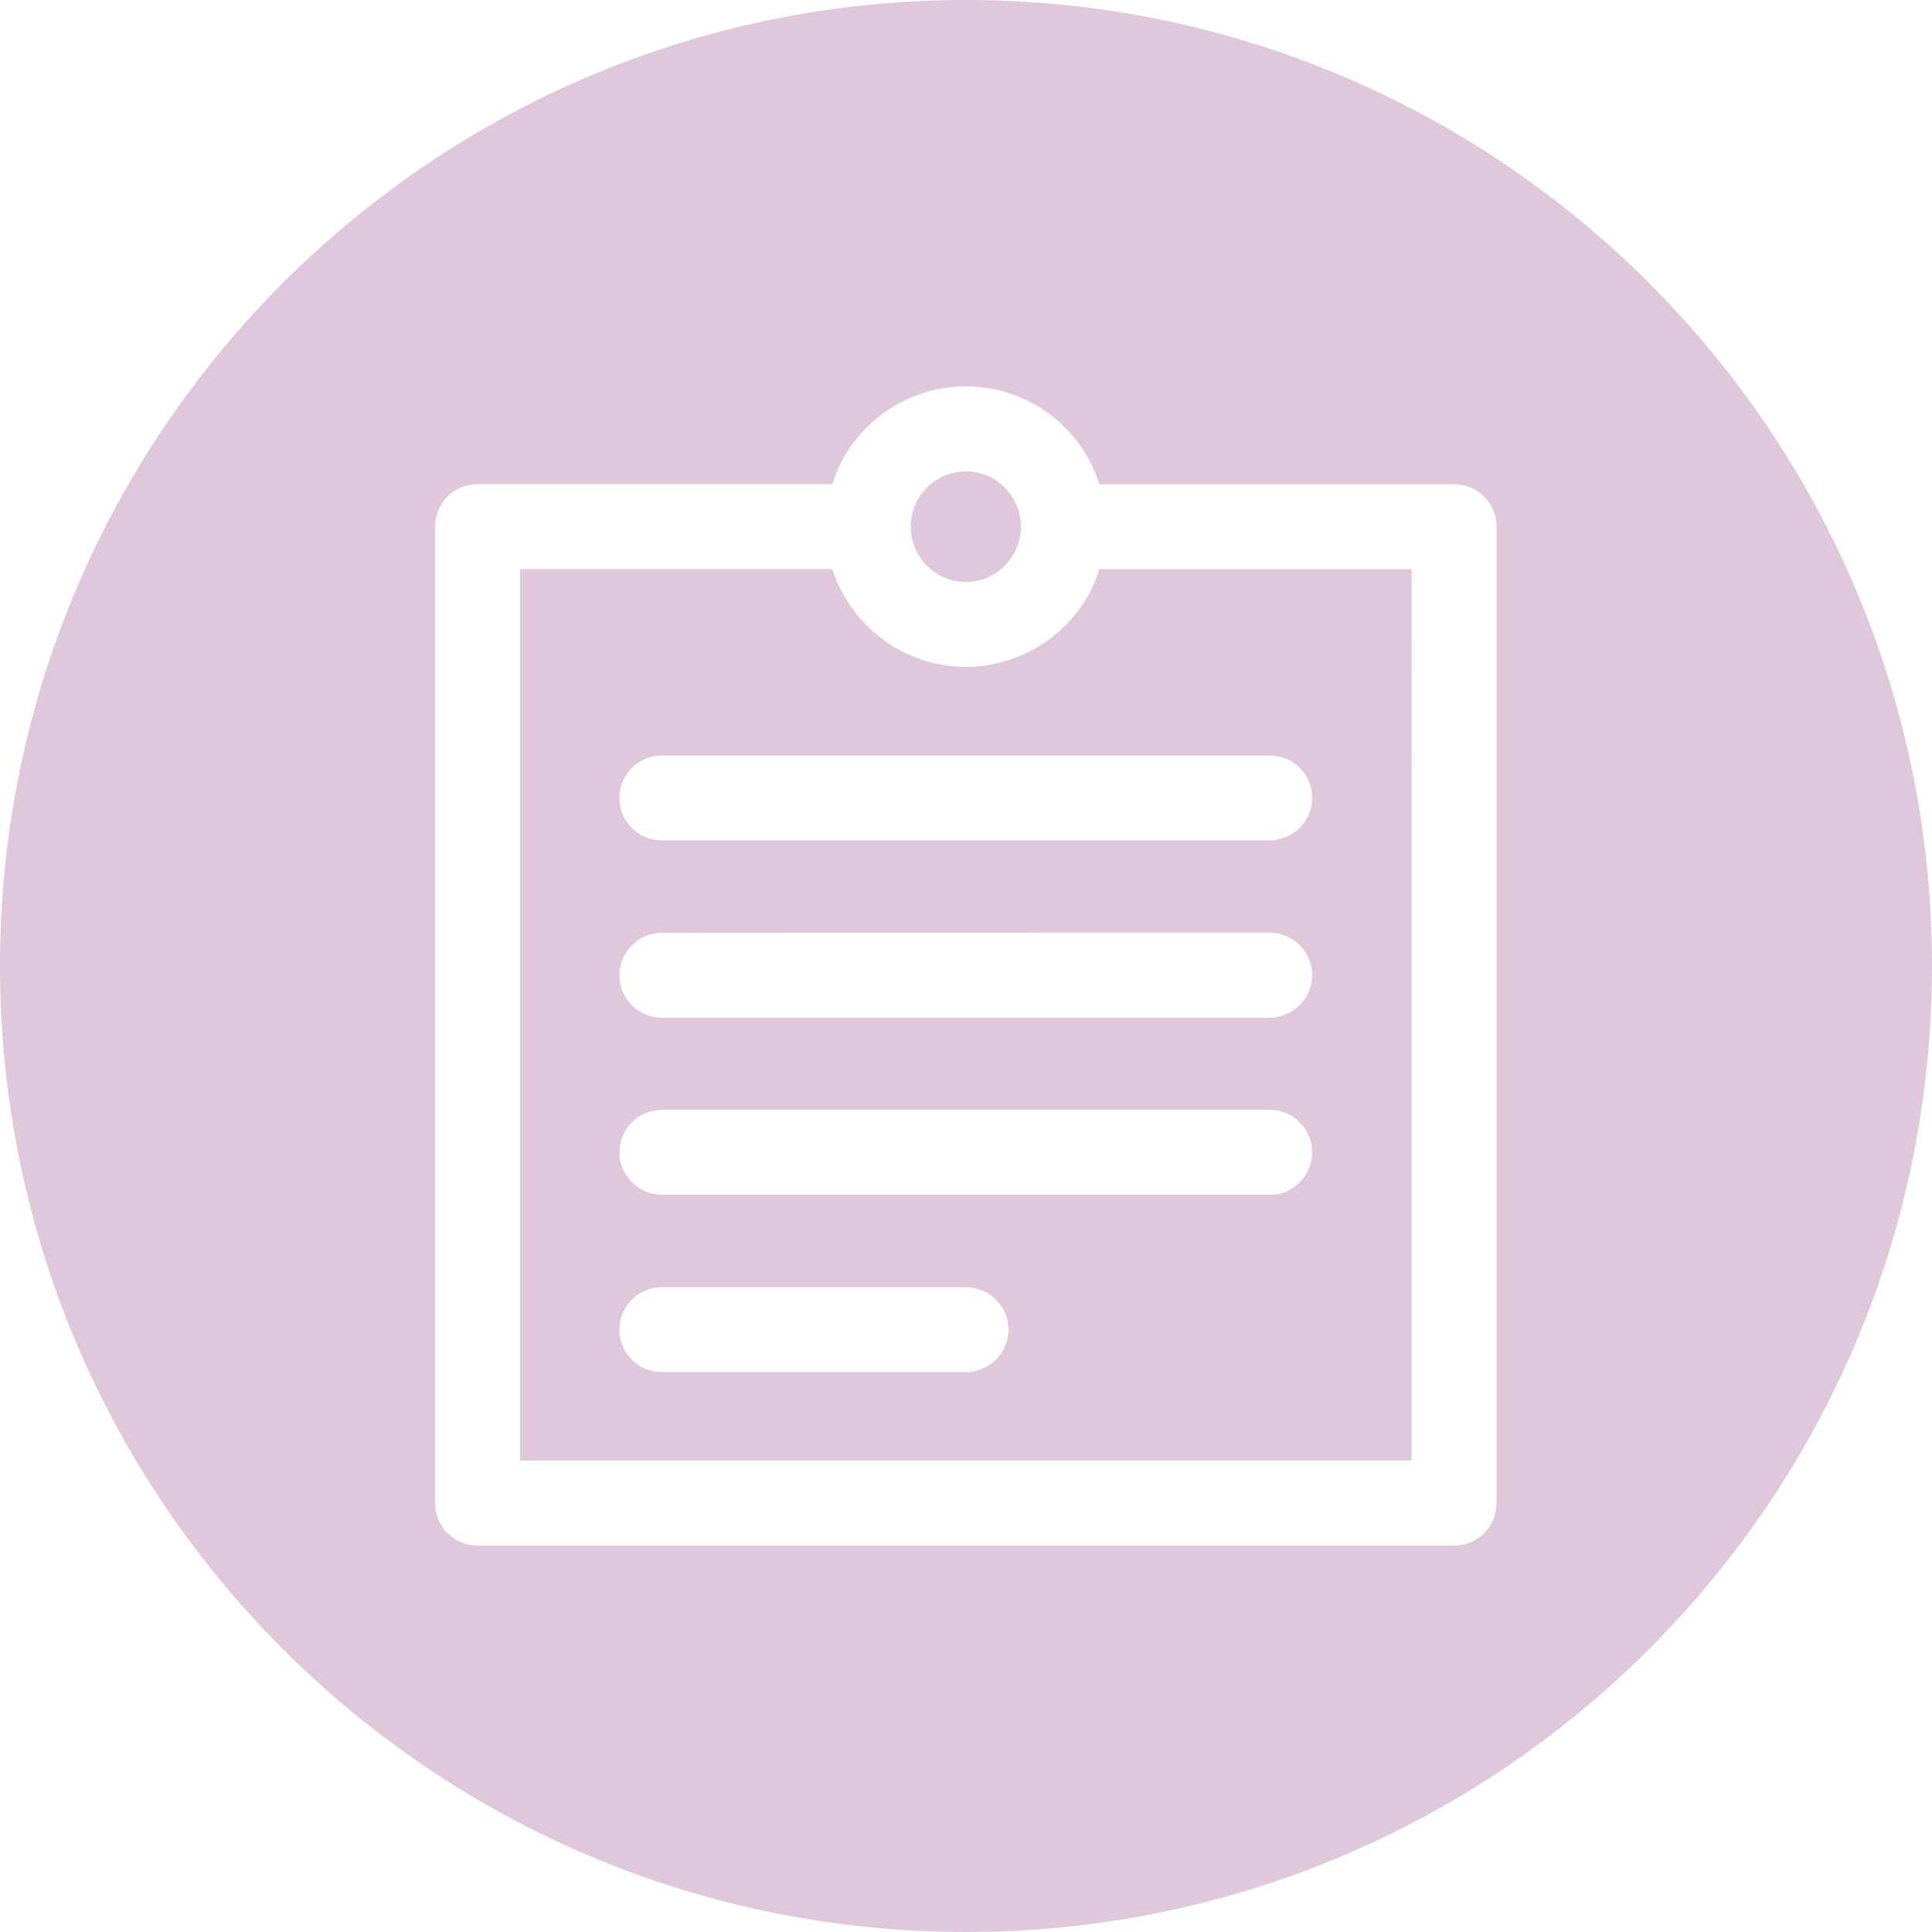<?xml version="1.0" encoding="UTF-8"?>
<svg id="Camada_2" data-name="Camada 2" xmlns="http://www.w3.org/2000/svg" viewBox="0 0 512 512">
  <defs>
    <style>
      .cls-1 {
        fill: #dfc7dc;
      }
    </style>
  </defs>
  <g id="Camada_1-2" data-name="Camada 1">
    <path class="cls-1" d="M256,124.93c-1.33,0-2.66,.2-3.89,.51-2.46,.72-4.61,1.94-6.45,3.79-2.76,2.76-4.3,6.45-4.3,10.34s1.53,7.58,4.3,10.34,6.45,4.3,10.34,4.3,7.58-1.54,10.24-4.3c2.76-2.76,4.3-6.45,4.3-10.34,0-8.09-6.55-14.64-14.54-14.64Zm35.33,25.91c-1.74,5.63-4.81,10.75-9.11,15.05-4.71,4.61-10.34,7.88-16.59,9.52-3.07,.92-6.35,1.33-9.62,1.33-16.59,0-30.62-10.96-35.43-25.91h-82.74v236.24h236.24V150.83h-82.74Zm-32.46,212.38c-.92,.31-1.94,.41-2.87,.41h-80.59c-6.25,0-11.26-5.02-11.26-11.26s5.02-11.26,11.26-11.26h80.59c6.14,0,11.26,5.02,11.26,11.26,0,5.22-3.58,9.62-8.4,10.85Zm80.48-46.9c-.92,.2-1.84,.31-2.86,.31H175.41c-6.14,0-11.26-5.02-11.26-11.26s5.12-11.26,11.26-11.26h161.07c6.24,0,11.26,5.02,11.26,11.26,0,5.22-3.58,9.62-8.4,10.96Zm0-47c-.92,.2-1.84,.41-2.86,.41H175.41c-6.25,0-11.26-5.12-11.26-11.26s5.12-11.37,11.26-11.26l161.07-.1c6.24,.1,11.26,5.12,11.26,11.37,0,5.12-3.58,9.52-8.4,10.85Zm0-47c-.92,.31-1.84,.41-2.86,.41H175.41c-6.25,0-11.26-5.02-11.26-11.26s5.02-11.26,11.26-11.26h161.07c6.24,0,11.26,5.02,11.26,11.26,0,5.22-3.58,9.62-8.4,10.85Zm-48.02-71.47c-1.74,5.63-4.81,10.75-9.11,15.05-4.71,4.61-10.34,7.88-16.59,9.52-3.07,.92-6.35,1.33-9.62,1.33-16.59,0-30.62-10.96-35.43-25.91h-82.74v236.24h236.24V150.83h-82.74Zm-32.46,212.38c-.92,.31-1.94,.41-2.87,.41h-80.59c-6.25,0-11.26-5.02-11.26-11.26s5.02-11.26,11.26-11.26h80.59c6.14,0,11.26,5.02,11.26,11.26,0,5.22-3.58,9.62-8.4,10.85Zm80.48-46.9c-.92,.2-1.84,.31-2.86,.31H175.41c-6.14,0-11.26-5.02-11.26-11.26s5.12-11.26,11.26-11.26h161.07c6.24,0,11.26,5.02,11.26,11.26,0,5.22-3.58,9.62-8.4,10.96Zm0-47c-.92,.2-1.84,.41-2.86,.41H175.41c-6.25,0-11.26-5.12-11.26-11.26s5.12-11.37,11.26-11.26l161.07-.1c6.24,.1,11.26,5.12,11.26,11.37,0,5.12-3.58,9.52-8.4,10.85Zm0-47c-.92,.31-1.84,.41-2.86,.41H175.41c-6.25,0-11.26-5.02-11.26-11.26s5.02-11.26,11.26-11.26h161.07c6.24,0,11.26,5.02,11.26,11.26,0,5.22-3.58,9.62-8.4,10.85Zm-83.35-68.1c3.89,0,7.58-1.54,10.24-4.3,2.76-2.76,4.3-6.45,4.3-10.34,0-8.09-6.55-14.64-14.54-14.64-1.33,0-2.66,.2-3.89,.51-2.46,.72-4.61,1.94-6.45,3.79-2.76,2.76-4.3,6.45-4.3,10.34s1.53,7.58,4.3,10.34,6.45,4.3,10.34,4.3ZM256,0C114.58,0,0,114.58,0,256s114.58,256,256,256,256-114.59,256-256S397.31,0,256,0Zm140.59,398.33c0,5.22-3.48,9.62-8.29,10.85-.92,.31-1.95,.41-2.97,.41H126.57c-6.25,0-11.26-5.02-11.26-11.26V139.57c0-2.97,1.23-5.84,3.28-7.99,2.15-2.15,5.02-3.28,7.99-3.28h94c1.74-5.63,4.81-10.75,9.11-15.05,7.07-6.96,16.38-10.85,26.32-10.85,16.49,0,30.62,10.85,35.33,25.91h94c6.24,0,11.26,5.02,11.26,11.26V398.33Zm-114.38-232.45c-4.71,4.61-10.34,7.88-16.59,9.52-3.07,.92-6.35,1.33-9.62,1.33-16.59,0-30.62-10.96-35.43-25.91h-82.74v236.24h236.24V150.83h-82.74c-1.74,5.63-4.81,10.75-9.11,15.05Zm-23.35,197.32c-.92,.31-1.94,.41-2.87,.41h-80.59c-6.25,0-11.26-5.02-11.26-11.26s5.02-11.26,11.26-11.26h80.59c6.14,0,11.26,5.02,11.26,11.26,0,5.22-3.58,9.62-8.4,10.85Zm80.48-46.9c-.92,.2-1.84,.31-2.86,.31H175.41c-6.14,0-11.26-5.02-11.26-11.26s5.12-11.26,11.26-11.26h161.07c6.24,0,11.26,5.02,11.26,11.26,0,5.22-3.58,9.62-8.4,10.96Zm0-47c-.92,.2-1.84,.41-2.86,.41H175.41c-6.25,0-11.26-5.12-11.26-11.26s5.12-11.37,11.26-11.26l161.07-.1c6.24,.1,11.26,5.12,11.26,11.37,0,5.12-3.58,9.52-8.4,10.85Zm8.4-57.86c0,5.22-3.58,9.62-8.4,10.85-.92,.31-1.84,.41-2.86,.41H175.41c-6.25,0-11.26-5.02-11.26-11.26s5.02-11.26,11.26-11.26h161.07c6.24,0,11.26,5.02,11.26,11.26Zm-91.75-57.24c3.89,0,7.58-1.54,10.24-4.3,2.76-2.76,4.3-6.45,4.3-10.34,0-8.09-6.55-14.64-14.54-14.64-1.33,0-2.66,.2-3.89,.51-2.46,.72-4.61,1.94-6.45,3.79-2.76,2.76-4.3,6.45-4.3,10.34s1.53,7.58,4.3,10.34,6.45,4.3,10.34,4.3Z"/>
  </g>
</svg>
